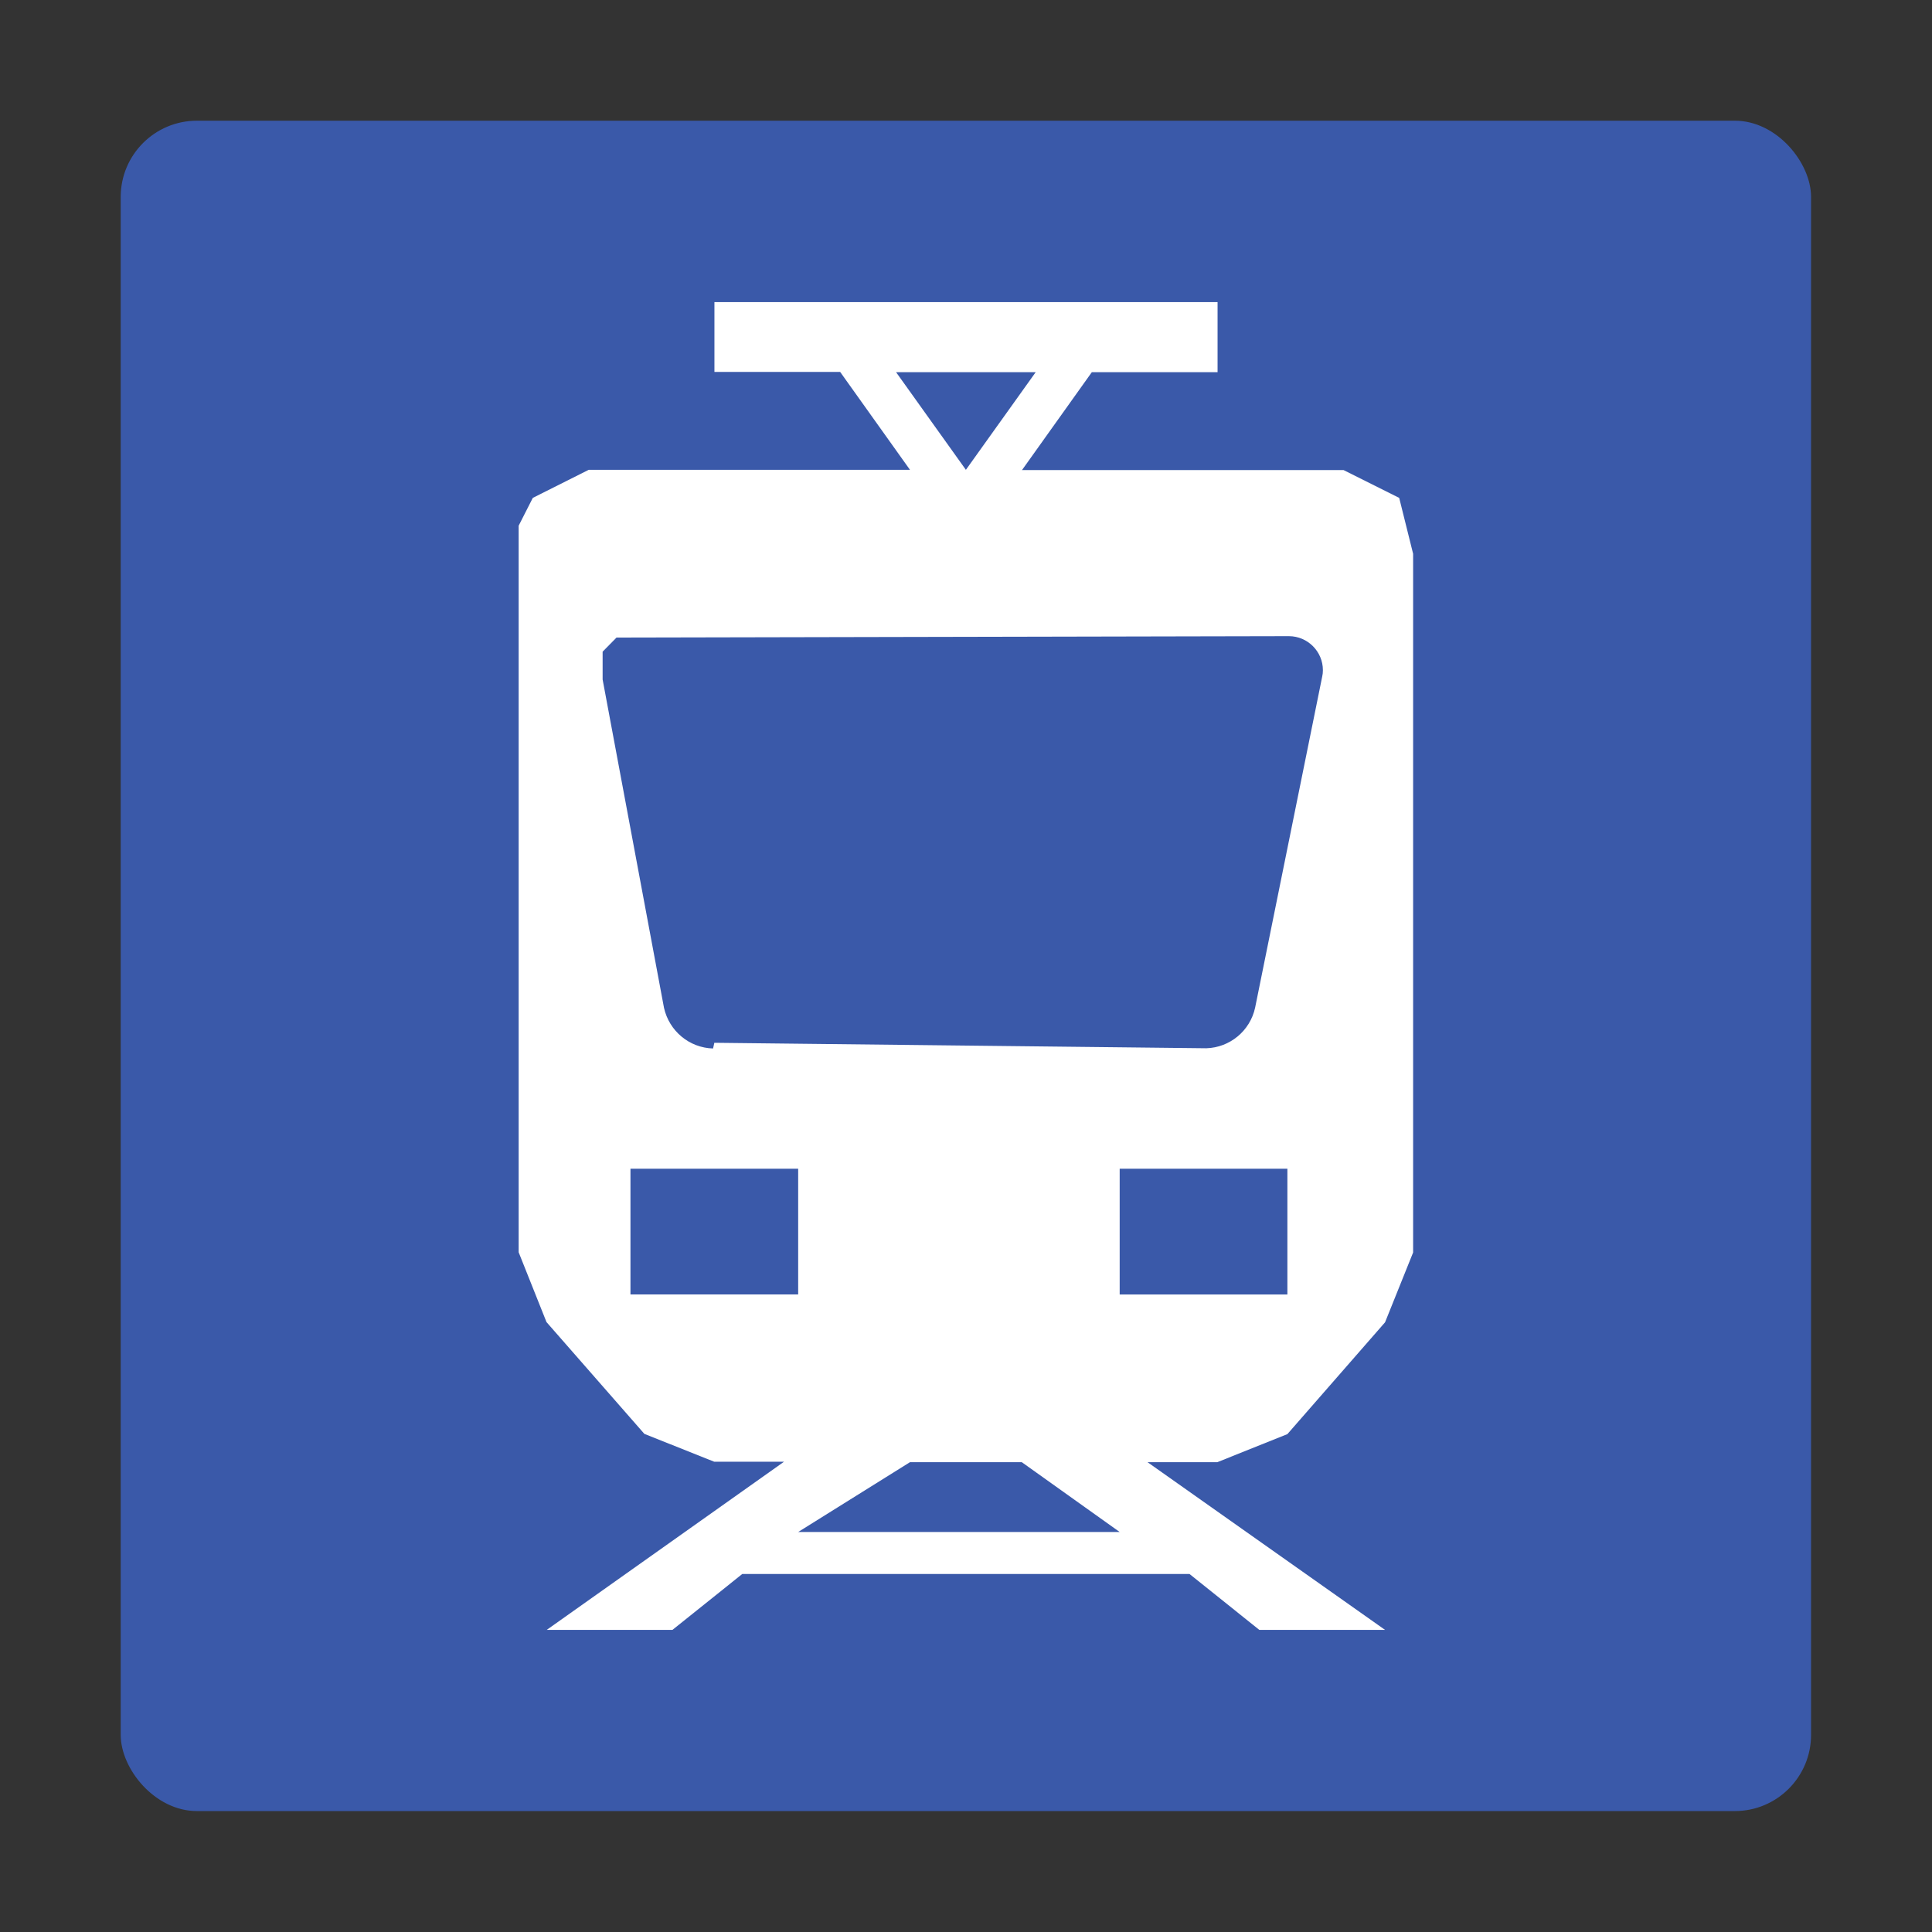 <?xml version="1.0" encoding="UTF-8" standalone="no"?>
<svg
   width="32"
   height="32"
   viewBox="0 0 8.467 8.467"
   version="1.1"
   id="svg3963"
   inkscape:export-filename="\\wsl$\Ubuntu\home\derek\projects\OTrainMap\src\images\line2.png"
   inkscape:export-xdpi="48.000004"
   inkscape:export-ydpi="48.000004"
   inkscape:version="1.2 (dc2aedaf03, 2022-05-15)"
   sodipodi:docname="capitalline.svg"
   xmlns:inkscape="http://www.inkscape.org/namespaces/inkscape"
   xmlns:sodipodi="http://sodipodi.sourceforge.net/DTD/sodipodi-0.dtd"
   xmlns="http://www.w3.org/2000/svg"
   xmlns:svg="http://www.w3.org/2000/svg"
   xmlns:rdf="http://www.w3.org/1999/02/22-rdf-syntax-ns#"
   xmlns:cc="http://creativecommons.org/ns#"
   xmlns:dc="http://purl.org/dc/elements/1.1/">
  <rect x="0" y="0" width="8.467" height="8.467" fill="#333333" stroke="none"/>
  <defs
     id="defs3957" />
  <sodipodi:namedview
     id="base"
     pagecolor="#ffffff"
     bordercolor="#666666"
     borderopacity="1.0"
     inkscape:pageopacity="0.0"
     inkscape:pageshadow="2"
     inkscape:zoom="31.678384"
     inkscape:cx="17.961775"
     inkscape:cy="14.710347"
     inkscape:document-units="mm"
     inkscape:current-layer="g4534"
     inkscape:document-rotation="0"
     showgrid="false"
     units="px"
     lock-margins="true"
     fit-margin-top="2"
     fit-margin-left="2"
     fit-margin-right="2"
     fit-margin-bottom="2"
     inkscape:window-width="3440"
     inkscape:window-height="1377"
     inkscape:window-x="-8"
     inkscape:window-y="-8"
     inkscape:window-maximized="1"
     inkscape:pagecheckerboard="true"
     inkscape:deskcolor="#d1d1d1"
     inkscape:showpageshadow="2" />
  <g
     inkscape:label="Layer 1"
     inkscape:groupmode="layer"
     id="layer1"
     transform="translate(-25.249,-32.808)">
    <g
       id="g4534"
       transform="translate(18.294,32.142)"
       style="stroke-width:1.058;stroke-miterlimit:4;stroke-dasharray:none">
      <rect
         style="fill:#3a59a9;stroke-width:0.299;stroke-linecap:round;fill-opacity:1"
         id="rect61078"
         width="7.408"
         height="7.408"
         x="7.484"
         y="1.195"
         ry="0.334" />
      <path
         d="m 10.882,2.297 h 0.612 L 11.188,2.725 Z M 10.08,5.261 C 9.976,5.258 9.888,5.185 9.865,5.083 L 9.596,3.644 V 3.522 L 9.657,3.46 H 9.718 l 2.885,-0.006 c 1.98e-4,0 3.98e-4,0 5.95e-4,0 0.082,0 0.149,0.067 0.149,0.149 0,0.01 -9.19e-4,0.019 -0.003,0.028 l -0.294,1.451 c -0.022,0.102 -0.111,0.175 -0.214,0.178 l -2.156,-0.024 z m 1.782,0.527 h 0.735 v 0.551 h -0.735 z m -2.144,0 H 10.453 V 6.339 H 9.718 Z m 1.225,1.286 h 0.49 l 0.429,0.306 H 10.453 Z M 9.902,7.809 10.208,7.564 h 1.96 l 0.306,0.245 h 0.551 L 11.984,7.074 h 0.306 L 12.597,6.951 13.025,6.461 13.148,6.155 V 3.093 l -0.061,-0.245 -0.122,-0.061 -0.122,-0.061 h -1.409 l 0.306,-0.429 h 0.551 V 1.99 h -2.205 v 0.306 h 0.551 l 0.306,0.429 H 9.535 L 9.29,2.848 9.228,2.97 v 0.122 3.062 l 0.122,0.306 0.429,0.49 0.306,0.122 h 0.306 L 9.351,7.809 Z"
         style="fill:#ffffff;fill-opacity:1;fill-rule:evenodd;stroke:none;stroke-width:0.648"
         id="path32640" />
    </g>
  </g>
</svg>
